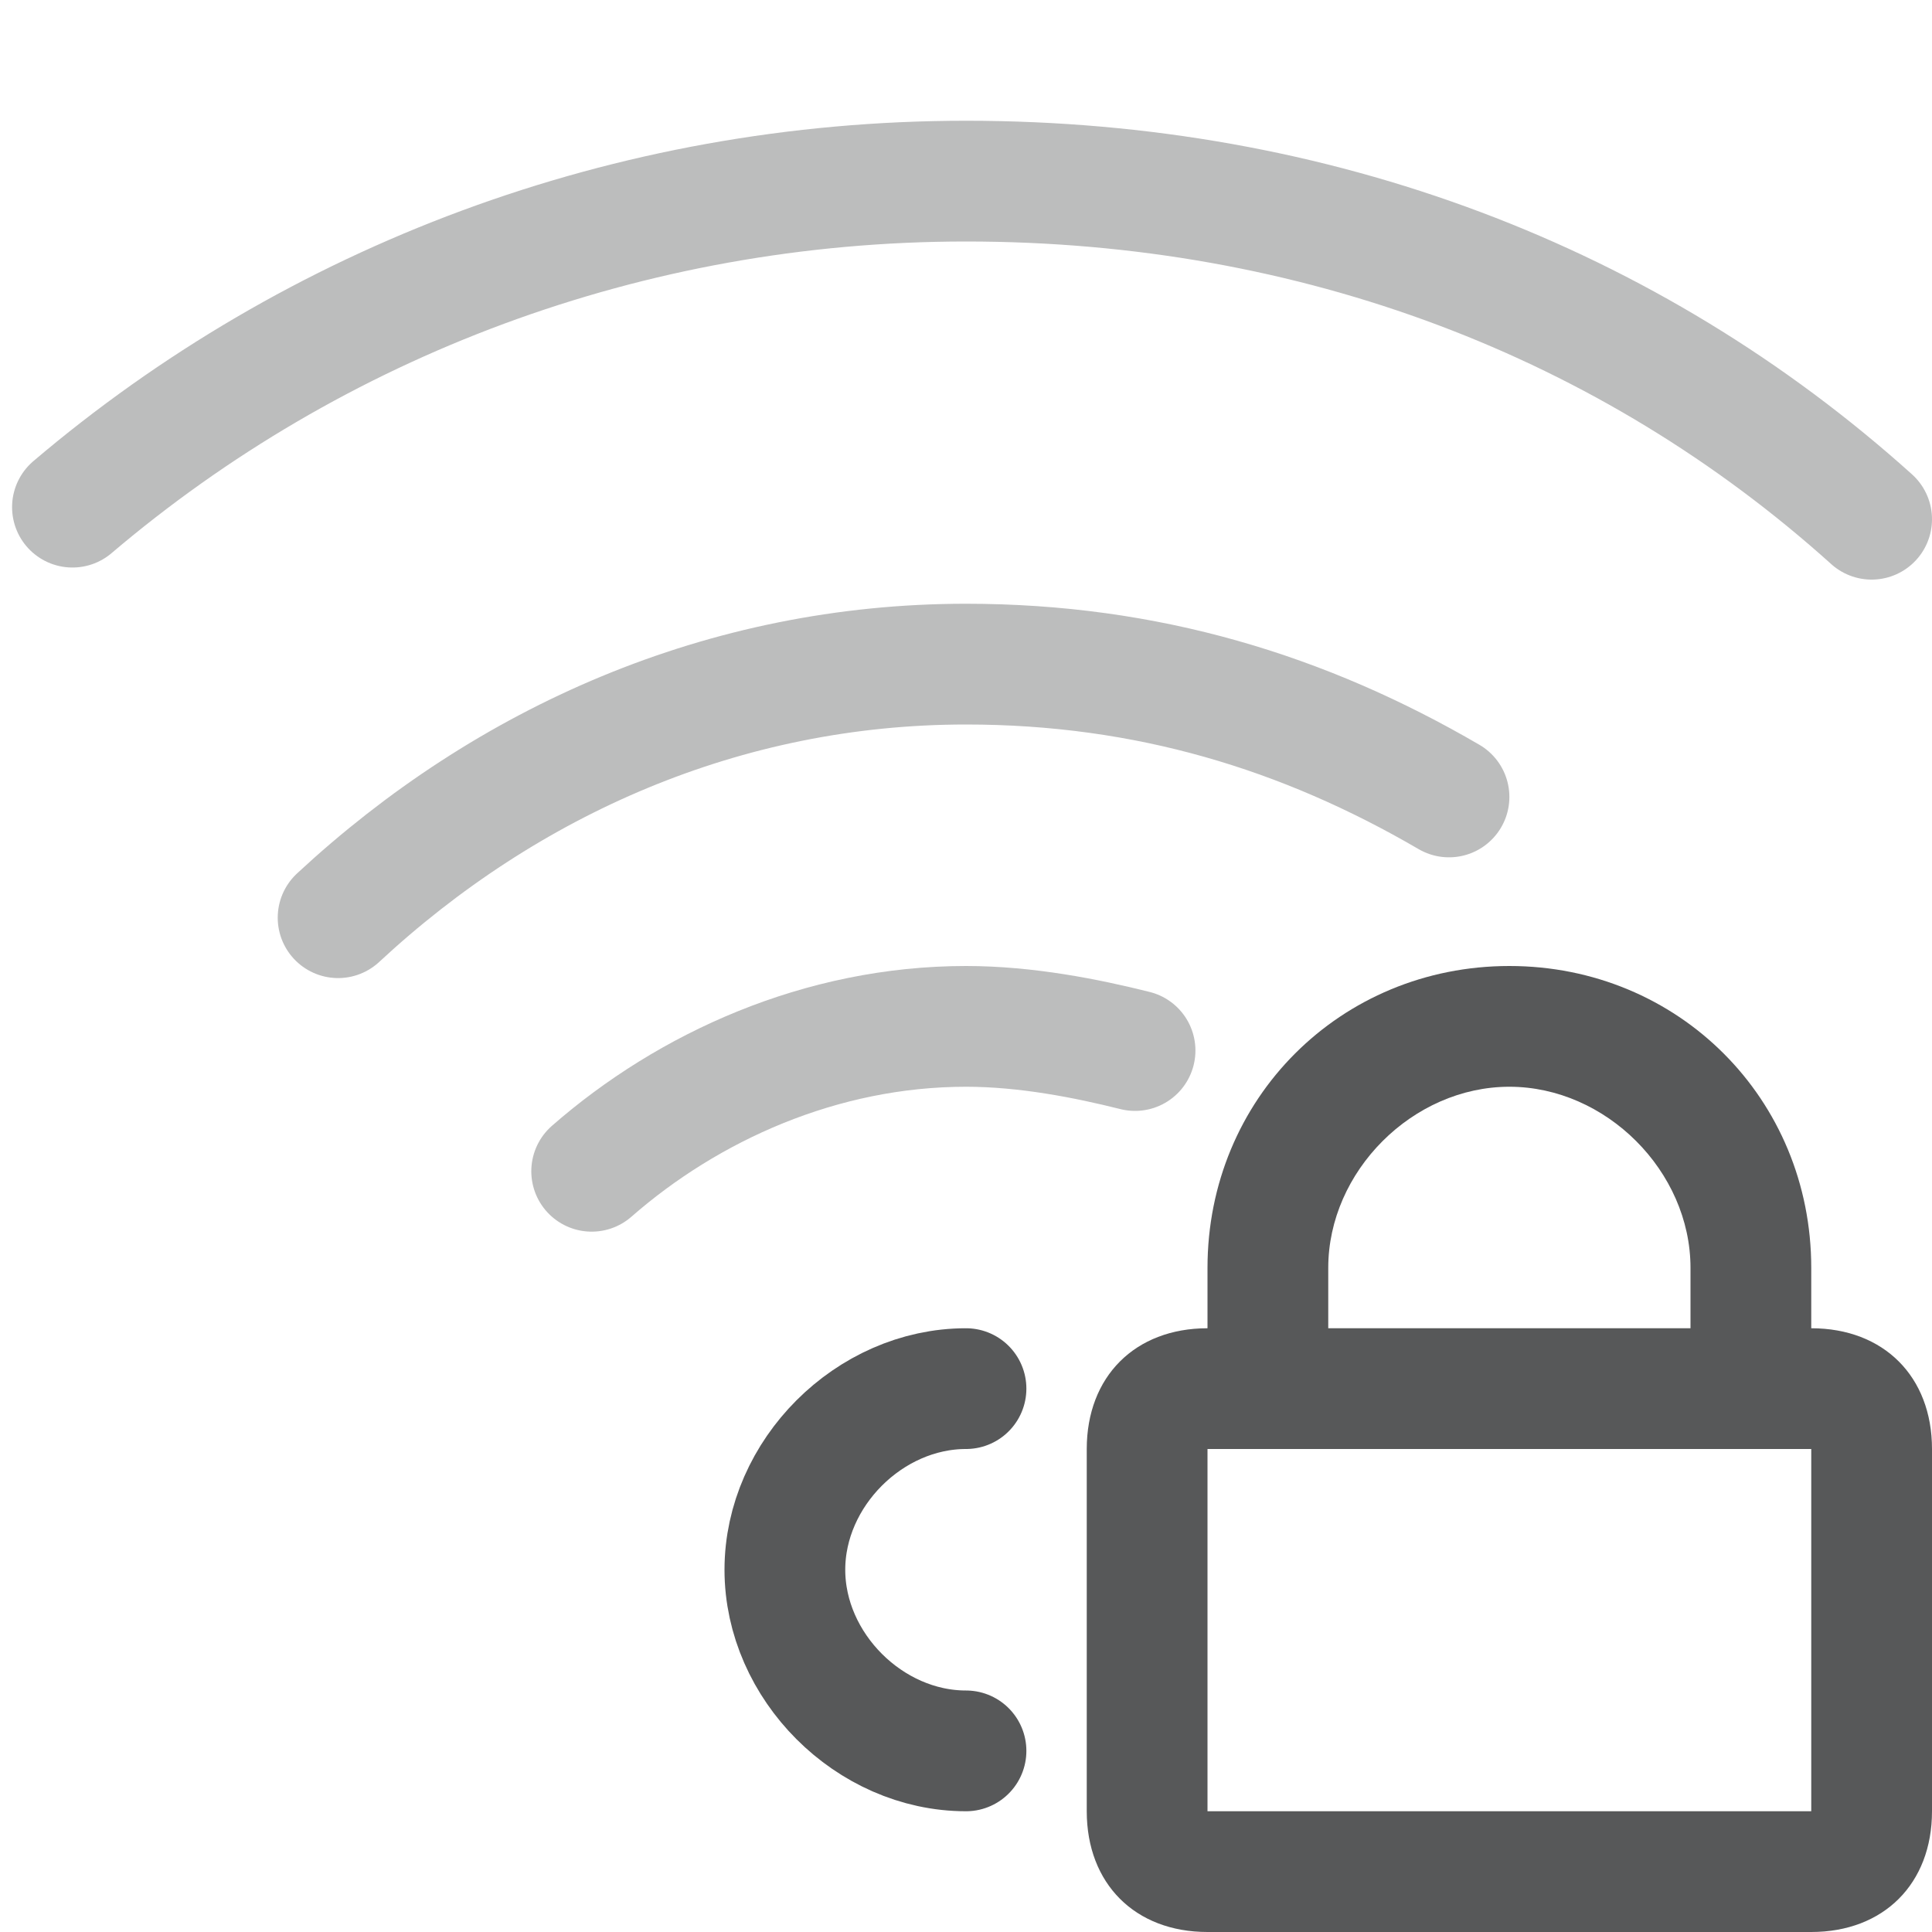 <?xml version="1.0" encoding="utf-8"?>
<!-- Generator: Adobe Illustrator 24.0.0, SVG Export Plug-In . SVG Version: 6.00 Build 0)  -->
<svg version="1.1" id="图层_1" xmlns="http://www.w3.org/2000/svg" xmlns:xlink="http://www.w3.org/1999/xlink" x="0px" y="0px"
	 viewBox="0 0 16 16" style="enable-background:new 0 0 16 16;" xml:space="preserve">
<style type="text/css">
	.st0{opacity:0.3;}
	.st1{fill:none;stroke:#1F2022;stroke-linecap:round;stroke-miterlimit:10;enable-background:new    ;}
	.st2{opacity:0.75;}
	.st3{fill:#1F2022;}
</style>
<g id="图层_2_1_" class="st0">
	<path class="st1" d="M4.9,9.7C5.7,9,6.8,8.5,8,8.5c0.5,0,1,0.1,1.4,0.2"/>
	<path class="st1" d="M2.8,7.6C4.2,6.3,6,5.5,8,5.5c1.5,0,2.8,0.4,4,1.1"/>
	<path class="st1" d="M0.6,4.2c2-1.7,4.6-2.7,7.4-2.7c2.9,0,5.5,1,7.5,2.8"/>
</g>
<g class="st2">
	<path class="st1" d="M8,14.5L8,14.5c-0.8,0-1.5-0.7-1.5-1.5s0.7-1.5,1.5-1.5"/>
	<path class="st3" d="M15,11v-0.5C15,9.1,13.9,8,12.5,8S10,9.1,10,10.5V11c-0.6,0-1,0.4-1,1v3c0,0.6,0.4,1,1,1h5c0.6,0,1-0.4,1-1v-3
		C16,11.4,15.6,11,15,11z M11,10.5C11,9.7,11.7,9,12.5,9S14,9.7,14,10.5V11h-3V10.5z M15,15h-5v-3h5V15z"/>
</g>
</svg>
